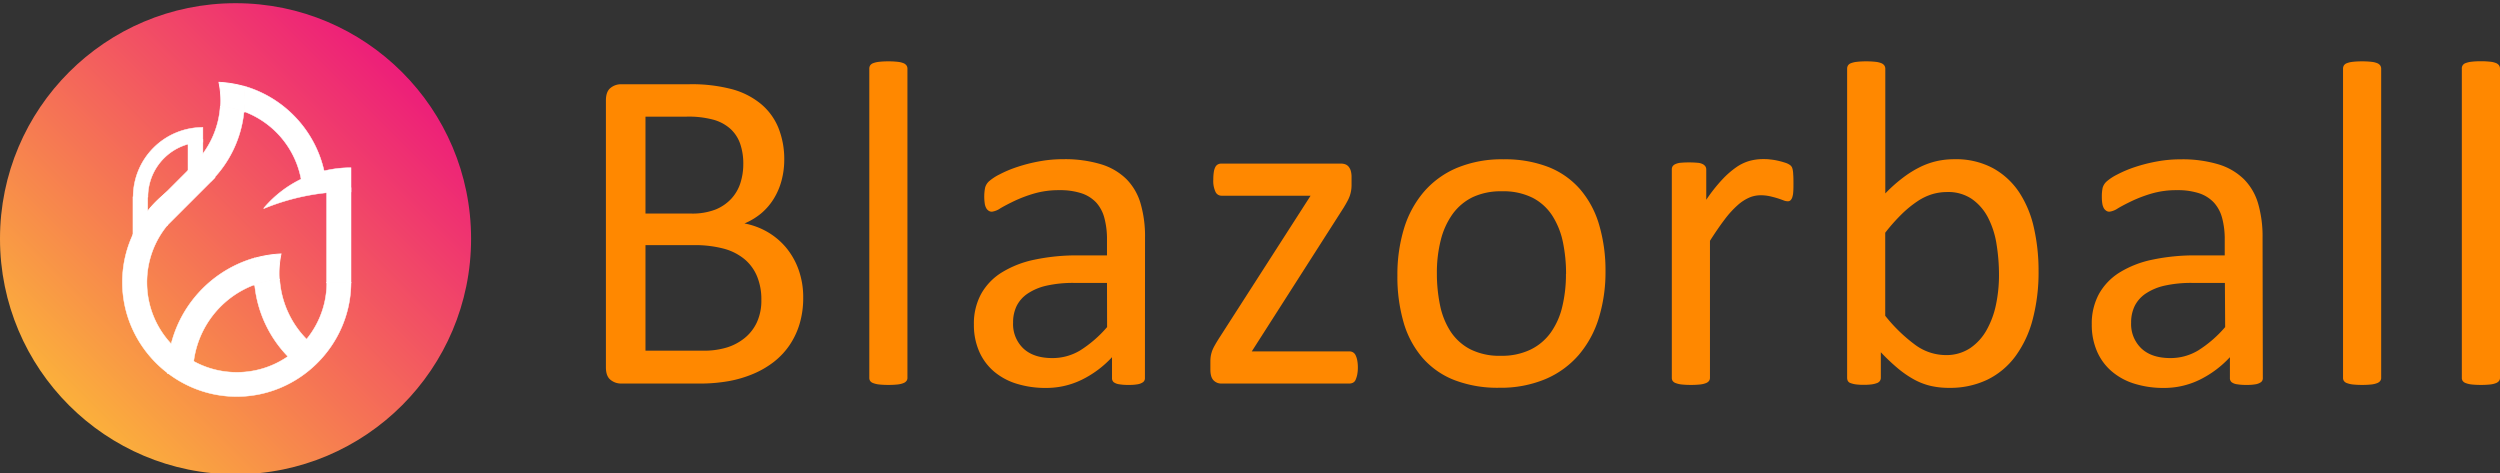 <?xml version="1.0" encoding="UTF-8"?>
<svg version="1.1" viewBox="0 0 951 180" xmlns="http://www.w3.org/2000/svg" xmlns:cc="http://creativecommons.org/ns#" xmlns:dc="http://purl.org/dc/elements/1.1/" xmlns:rdf="http://www.w3.org/1999/02/22-rdf-syntax-ns#" xmlns:xlink="http://www.w3.org/1999/xlink">
<rect x="0" y="0" width="951" height="180" fill="#333333" stroke="none"/>
<defs>
<style>.cls-1{fill:url(#a);}.cls-2{fill:#fff;}.cls-3{fill:#f80;}</style>
<linearGradient id="a" x1="149.96" x2="874.04" y1="874.04" y2="149.96" gradientUnits="userSpaceOnUse">
<stop stop-color="#fbb03b" offset="0"/>
<stop stop-color="#ed1e79" offset="1"/>
</linearGradient>
<symbol id="b" data-name="Icon" viewBox="0 0 1024 1024">
<circle cx="512" cy="512" r="512" fill="url(#a)"/>
<rect x="710" y="401" width="53" height="207" fill="#fff" stroke="#fff" stroke-miterlimit="10"/>
<polygon points="325.81 446.19 363.05 483.42 467.74 378.74 430.5 341.5" fill="#fff" stroke="#fff" stroke-miterlimit="10"/>
<path d="m421.89 349.2-0.3 0.3 37.21 37.21a247.43 247.43 0 0 0 71.62-151.31 194.58 194.58 0 0 0-51.7-11.48 194.75 194.75 0 0 1-56.83 125.28z" fill="#fff" stroke="#fff" stroke-miterlimit="10"/>
<path d="M479.72,224.92a194.58,194.58,0,0,1,51.7,11.48,249.15,249.15,0,0,0-.74-55.47A248,248,0,0,0,476,172,196.43,196.43,0,0,1,479.72,224.92Z" fill="#fff" stroke="#fff" stroke-miterlimit="10" stroke-width="2px"/>
<path d="M440.74,302A119.21,119.21,0,0,0,321.53,421.24v.15H289.44A151.52,151.52,0,0,1,441,269.94h0V302Z" fill="#fff" stroke="#fff" stroke-miterlimit="10"/>
<rect x="408.68" y="295.78" width="32.32" height="100.22" fill="#fff" stroke="#fff" stroke-miterlimit="10"/>
<rect x="289" y="421" width="32" height="126" fill="#fff" stroke="#fff" stroke-miterlimit="10"/>
<path d="m710.37 606.5v0.37c0 108-87.54 195.51-195.51 195.51s-195.51-87.54-195.51-195.51a194.73 194.73 0 0 1 45.07-124.87h-0.42v-72.66c-59.41 45.58-98 117.21-98 197.16 0 136.32 112.18 248.5 248.5 248.5s248.5-112.18 248.5-248.5z" fill="#fff" stroke="#fff" stroke-miterlimit="10"/>
<path d="M364,805c.06-119.67,80.51-220.53,190.28-251.5a263.55,263.55,0,0,0-.78,58.35A205.76,205.76,0,0,0,419.36,804.74V805Z" fill="#fff" stroke="#fff" stroke-miterlimit="10"/>
<path d="m667.68 731.57 0.32 0.31-39.15 39.12a260.36 260.36 0 0 1-75.35-159.15 204.36 204.36 0 0 1 54.4-12.07 204.86 204.86 0 0 0 59.78 131.79z" fill="#fff" stroke="#fff" stroke-miterlimit="10"/>
<path d="m606.9 600.78a204.36 204.36 0 0 0-54.4 12.07 263.55 263.55 0 0 1 0.78-58.35 260.79 260.79 0 0 1 57.5-9.45 206.62 206.62 0 0 0-3.88 55.73z" fill="#fff" stroke="#fff" stroke-miterlimit="10" stroke-width="2px"/>
<path d="M762.94,357.62a247.9,247.9,0,0,0-189.77,88.09l.73.58a489.41,489.41,0,0,1,187-36.86H761v.83l1.58,0H763V357.62Z" fill="#fff" stroke="#fff" stroke-miterlimit="10"/>
<path d="M710,403c-6.83-106.66-80.95-195-180.36-223.07a249.15,249.15,0,0,1,.74,55.47A195.66,195.66,0,0,1,657.31,403Z" fill="#fff" stroke="#fff" stroke-miterlimit="10"/>
</symbol>
</defs>
<path class="cls-3" d="m305.54 113.26a34.17 34.17 0 0 1-1.36 9.89 29.34 29.34 0 0 1-3.83 8.14 28.14 28.14 0 0 1-5.94 6.34 34.68 34.68 0 0 1-7.83 4.57 44.43 44.43 0 0 1-9.32 2.77 62.57 62.57 0 0 1-11.4 0.93h-29.74a6.22 6.22 0 0 1-3.82-1.37c-1.2-0.91-1.81-2.51-1.81-4.79v-101.53c0-2.29 0.61-3.89 1.81-4.8a6.2 6.2 0 0 1 3.82-1.36h25.88a60 60 0 0 1 16.71 1.95 29.43 29.43 0 0 1 10.86 5.63 23.22 23.22 0 0 1 6.56 9.06 31.88 31.88 0 0 1 2.2 12.14 30.62 30.62 0 0 1-1 7.74 25.82 25.82 0 0 1-2.86 6.82 23.36 23.36 0 0 1-4.72 5.61 25 25 0 0 1-6.56 4 27.65 27.65 0 0 1 8.71 3.21 26.75 26.75 0 0 1 7.1 5.95 27.69 27.69 0 0 1 4.79 8.45 31 31 0 0 1 1.75 10.65zm-22.79-50.95a23.06 23.06 0 0 0-1.14-7.47 13.88 13.88 0 0 0-3.6-5.68 16.07 16.07 0 0 0-6.4-3.56 36.2 36.2 0 0 0-10.45-1.23h-15.62v36.86h17.2a24.37 24.37 0 0 0 9.48-1.54 16.91 16.91 0 0 0 6-4.13 16.08 16.08 0 0 0 3.47-6.07 23.76 23.76 0 0 0 1.06-7.18zm6.87 51.82a22.9 22.9 0 0 0-1.63-9 17 17 0 0 0-4.74-6.51 20.94 20.94 0 0 0-7.82-4 43 43 0 0 0-11.8-1.37h-18.09v40.15h22a29.86 29.86 0 0 0 9-1.23 20.3 20.3 0 0 0 6.81-3.65 16.75 16.75 0 0 0 4.61-6 19.74 19.74 0 0 0 1.66-8.39z" fill="#f80"/>
<path class="cls-3" d="m345.19 143.7a1.9 1.9 0 0 1-0.35 1.18 2.61 2.61 0 0 1-1.14 0.84 8.32 8.32 0 0 1-2.2 0.53 31.94 31.94 0 0 1-3.61 0.17 31 31 0 0 1-3.52-0.17 9 9 0 0 1-2.24-0.53 2.3 2.3 0 0 1-1.14-0.84 2.1 2.1 0 0 1-0.31-1.18v-117.55a2.39 2.39 0 0 1 0.31-1.23 2.28 2.28 0 0 1 1.14-0.88 8.62 8.62 0 0 1 2.24-0.52 28.54 28.54 0 0 1 3.52-0.18 29.45 29.45 0 0 1 3.61 0.18 8 8 0 0 1 2.2 0.52 2.59 2.59 0 0 1 1.14 0.88 2.16 2.16 0 0 1 0.35 1.23z" fill="#f80"/>
<path class="cls-3" d="m435.53 143.78a1.86 1.86 0 0 1-0.71 1.59 5 5 0 0 1-1.93 0.79 18.32 18.32 0 0 1-3.61 0.26 19.7 19.7 0 0 1-3.65-0.26 4.39 4.39 0 0 1-2-0.79 2 2 0 0 1-0.62-1.59v-7.91a39 39 0 0 1-11.57 8.62 30.69 30.69 0 0 1-13.5 3.08 37 37 0 0 1-11.31-1.63 24.33 24.33 0 0 1-8.62-4.71 21.14 21.14 0 0 1-5.54-7.56 25.07 25.07 0 0 1-2-10.21 23.56 23.56 0 0 1 2.73-11.61 22.5 22.5 0 0 1 7.83-8.18 38.53 38.53 0 0 1 12.49-4.89 77.92 77.92 0 0 1 16.63-1.63h10.95v-6.15a30.9 30.9 0 0 0-1-8.1 14.06 14.06 0 0 0-3.1-5.85 13.46 13.46 0 0 0-5.59-3.52 26.1 26.1 0 0 0-8.41-1.19 33.61 33.61 0 0 0-9.63 1.28 50.77 50.77 0 0 0-7.48 2.82q-3.21 1.53-5.37 2.81a7.37 7.37 0 0 1-3.21 1.28 2.12 2.12 0 0 1-1.23-0.36 2.91 2.91 0 0 1-0.92-1 5.16 5.16 0 0 1-0.57-1.8 18.17 18.17 0 0 1 0.13-5.9 5 5 0 0 1 1.46-2.47 19.09 19.09 0 0 1 4.09-2.68 44.89 44.89 0 0 1 6.73-2.82 61.14 61.14 0 0 1 8.27-2.11 49.1 49.1 0 0 1 9.06-0.83 47.59 47.59 0 0 1 14.52 1.93 23.45 23.45 0 0 1 9.68 5.68 21.9 21.9 0 0 1 5.36 9.28 44.67 44.67 0 0 1 1.68 12.93zm-14.43-36.16h-12.41a46.38 46.38 0 0 0-10.38 1 21.25 21.25 0 0 0-7.3 3 12.33 12.33 0 0 0-4.27 4.75 14.26 14.26 0 0 0-1.36 6.38 12.78 12.78 0 0 0 3.91 9.81q3.91 3.65 11 3.65a20.35 20.35 0 0 0 10.6-2.91 45.62 45.62 0 0 0 10.25-8.88z" fill="#f80"/>
<path class="cls-3" d="m516.53 139.74a13.88 13.88 0 0 1-0.26 2.86 10 10 0 0 1-0.62 1.93 2.15 2.15 0 0 1-1 1.06 3 3 0 0 1-1.32 0.31h-48.71a4 4 0 0 1-3-1.24c-0.8-0.82-1.19-2.2-1.19-4.13v-3a13.12 13.12 0 0 1 0.17-2.2 12.72 12.72 0 0 1 0.53-1.94 15 15 0 0 1 1-2.06c0.41-0.74 0.91-1.57 1.5-2.51l34.92-54.37h-33.93a2.52 2.52 0 0 1-2.24-1.45 9.8 9.8 0 0 1-0.84-4.7 18.65 18.65 0 0 1 0.18-2.77 6.21 6.21 0 0 1 0.57-1.94 2.46 2.46 0 0 1 1-1.06 2.87 2.87 0 0 1 1.36-0.3h45.35a5 5 0 0 1 1.71 0.26 3 3 0 0 1 1.28 0.88 4.64 4.64 0 0 1 0.84 1.58 8.54 8.54 0 0 1 0.3 2.47v2.81a12.57 12.57 0 0 1-0.7 4.36 14.58 14.58 0 0 1-1 2.15c-0.41 0.77-0.91 1.62-1.49 2.55l-34.76 54.38h37.13a2.72 2.72 0 0 1 1.28 0.3 2.59 2.59 0 0 1 1 1 7.34 7.34 0 0 1 0.66 1.89 13.75 13.75 0 0 1 0.28 2.88z" fill="#f80"/>
<path class="cls-3" d="m610.73 103.23a59.28 59.28 0 0 1-2.55 17.77 39.2 39.2 0 0 1-7.61 14 34.51 34.51 0 0 1-12.67 9.2 44 44 0 0 1-17.64 3.3 45.53 45.53 0 0 1-17-2.91 31 31 0 0 1-12.1-8.44 35.86 35.86 0 0 1-7.22-13.46 62.59 62.59 0 0 1-2.37-18 60.06 60.06 0 0 1 2.49-17.69 38.82 38.82 0 0 1 7.56-14 34.07 34.07 0 0 1 12.63-9.15 44.45 44.45 0 0 1 17.68-3.25 45.63 45.63 0 0 1 17 2.9 31.08 31.08 0 0 1 12.09 8.44 36.25 36.25 0 0 1 7.26 13.47 61.1 61.1 0 0 1 2.45 17.82zm-15 1a59.09 59.09 0 0 0-1.2-12.14 30 30 0 0 0-4-10 19.73 19.73 0 0 0-7.46-6.82 24.73 24.73 0 0 0-11.72-2.5 25.13 25.13 0 0 0-11.13 2.23 20.5 20.5 0 0 0-7.68 6.47 29 29 0 0 0-4.48 9.9 50.11 50.11 0 0 0-1.47 12.49 59.48 59.48 0 0 0 1.2 12.23 28.81 28.81 0 0 0 4 10 20 20 0 0 0 7.5 6.77 24.7 24.7 0 0 0 11.71 2.48 25 25 0 0 0 11.09-2.29 20.47 20.47 0 0 0 7.73-6.42 28 28 0 0 0 4.44-9.86 52.47 52.47 0 0 0 1.43-12.58z" fill="#f80"/>
<path class="cls-3" d="m682.23 69.7c0 1.3 0 2.38-0.08 3.26a7.93 7.93 0 0 1-0.36 2.07 2.81 2.81 0 0 1-0.66 1.14 1.46 1.46 0 0 1-1.1 0.4 4.71 4.71 0 0 1-1.71-0.4c-0.68-0.26-1.44-0.53-2.29-0.79s-1.8-0.51-2.86-0.75a16.06 16.06 0 0 0-3.43-0.35 11 11 0 0 0-4.31 0.88 16.76 16.76 0 0 0-4.44 2.9 36.38 36.38 0 0 0-4.89 5.37q-2.55 3.34-5.63 8.18v52.09a2 2 0 0 1-0.35 1.18 2.61 2.61 0 0 1-1.14 0.84 8.32 8.32 0 0 1-2.2 0.53 31.94 31.94 0 0 1-3.61 0.17 31 31 0 0 1-3.52-0.17 9 9 0 0 1-2.24-0.53 2.38 2.38 0 0 1-1.15-0.84 2.18 2.18 0 0 1-0.3-1.18v-79.19a2.39 2.39 0 0 1 0.26-1.18 2.36 2.36 0 0 1 1.06-0.88 5.81 5.81 0 0 1 2-0.53 31.38 31.38 0 0 1 3.26-0.13 31.76 31.76 0 0 1 3.21 0.13 5.13 5.13 0 0 1 2 0.53 2.79 2.79 0 0 1 1 0.88 2.2 2.2 0 0 1 0.31 1.18v11.49a60.29 60.29 0 0 1 6.11-7.74 33.49 33.49 0 0 1 5.41-4.71 16.88 16.88 0 0 1 5.06-2.38 19.79 19.79 0 0 1 5.06-0.65c0.76 0 1.63 0 2.59 0.13a23.55 23.55 0 0 1 3 0.48 28.14 28.14 0 0 1 2.86 0.79 6.21 6.21 0 0 1 1.8 0.88 2.57 2.57 0 0 1 0.71 0.84 5.14 5.14 0 0 1 0.3 1 10.94 10.94 0 0 1 0.18 1.8c0.08 0.85 0.09 1.92 0.09 3.26z" fill="#f80"/>
<path class="cls-3" d="m775.47 103.05a70.23 70.23 0 0 1-2.25 18.52 41.15 41.15 0 0 1-6.59 14 29.22 29.22 0 0 1-10.69 8.89 32.89 32.89 0 0 1-14.52 3.08 30.86 30.86 0 0 1-7-0.75 25 25 0 0 1-6.29-2.42 38.17 38.17 0 0 1-6.15-4.22 74.8 74.8 0 0 1-6.51-6.16v9.68a2.12 2.12 0 0 1-0.36 1.23 2.27 2.27 0 0 1-1.14 0.83 9.22 9.22 0 0 1-2 0.49 22.65 22.65 0 0 1-3 0.17 22.91 22.91 0 0 1-3-0.17 9.19 9.19 0 0 1-2-0.49 1.85 1.85 0 0 1-1.06-0.83 2.79 2.79 0 0 1-0.26-1.23v-117.52a2.39 2.39 0 0 1 0.31-1.23 2.28 2.28 0 0 1 1.14-0.88 8.71 8.71 0 0 1 2.25-0.52 28.36 28.36 0 0 1 3.51-0.18 29.45 29.45 0 0 1 3.61 0.18 8 8 0 0 1 2.2 0.52 2.59 2.59 0 0 1 1.14 0.88 2.17 2.17 0 0 1 0.36 1.23v47.43a57.58 57.58 0 0 1 6.83-6.07 39.8 39.8 0 0 1 6.46-4 29 29 0 0 1 6.34-2.24 30.68 30.68 0 0 1 6.68-0.7 29.67 29.67 0 0 1 14.7 3.43 28.38 28.38 0 0 1 9.94 9.19 40.44 40.44 0 0 1 5.59 13.51 73.79 73.79 0 0 1 1.76 16.35zm-15.05 1.67a73.4 73.4 0 0 0-0.93-11.79 33.13 33.13 0 0 0-3.23-10.12 19.59 19.59 0 0 0-6.11-7.08 16 16 0 0 0-9.47-2.68 19.83 19.83 0 0 0-5.57 0.79 21 21 0 0 0-5.58 2.64 41.58 41.58 0 0 0-5.89 4.75 69.47 69.47 0 0 0-6.5 7.3v31.59a60.07 60.07 0 0 0 11.5 11.13 19.71 19.71 0 0 0 11.42 3.82 16.35 16.35 0 0 0 9.39-2.64 20.13 20.13 0 0 0 6.32-7 33.56 33.56 0 0 0 3.55-9.77 55 55 0 0 0 1.1-10.94z" fill="#f80"/>
<path class="cls-3" d="m860.78 143.78a1.85 1.85 0 0 1-0.7 1.59 5.06 5.06 0 0 1-1.94 0.79 18.14 18.14 0 0 1-3.6 0.26 19.82 19.82 0 0 1-3.66-0.26 4.3 4.3 0 0 1-2-0.79 2 2 0 0 1-0.62-1.59v-7.91a39.15 39.15 0 0 1-11.57 8.62 30.7 30.7 0 0 1-13.51 3.08 36.93 36.93 0 0 1-11.3-1.63 24.24 24.24 0 0 1-8.62-4.71 21 21 0 0 1-5.55-7.56 25.23 25.23 0 0 1-2-10.21 23.56 23.56 0 0 1 2.72-11.61 22.66 22.66 0 0 1 7.83-8.18 38.59 38.59 0 0 1 12.5-4.89 77.83 77.83 0 0 1 16.62-1.63h10.91v-6.15a30.93 30.93 0 0 0-1-8.1 14 14 0 0 0-3.13-5.85 13.49 13.49 0 0 0-5.58-3.52 26.14 26.14 0 0 0-8.45-1.19 33.56 33.56 0 0 0-9.63 1.28 50.77 50.77 0 0 0-7.48 2.82q-3.21 1.53-5.37 2.81a7.46 7.46 0 0 1-3.21 1.28 2.12 2.12 0 0 1-1.23-0.36 3 3 0 0 1-0.93-1 5.61 5.61 0 0 1-0.57-1.8 15.15 15.15 0 0 1-0.17-2.42 15.89 15.89 0 0 1 0.3-3.48 5.08 5.08 0 0 1 1.5-2.42 19.09 19.09 0 0 1 4.09-2.68 44.89 44.89 0 0 1 6.69-2.82 61.14 61.14 0 0 1 8.27-2.11 49.1 49.1 0 0 1 9.06-0.83 47.59 47.59 0 0 1 14.52 1.93 23.41 23.41 0 0 1 9.67 5.68 21.81 21.81 0 0 1 5.37 9.28 45 45 0 0 1 1.67 12.93zm-14.43-36.16h-12.35a46.38 46.38 0 0 0-10.38 1 21.31 21.31 0 0 0-7.31 3 12.39 12.39 0 0 0-4.26 4.75 14.26 14.26 0 0 0-1.37 6.38 12.79 12.79 0 0 0 3.92 9.81q3.91 3.65 11 3.65a20.33 20.33 0 0 0 10.6-2.91 45.19 45.19 0 0 0 10.25-8.88z" fill="#f80"/>
<path class="cls-3" d="m905.8 143.7a1.9 1.9 0 0 1-0.35 1.18 2.61 2.61 0 0 1-1.14 0.84 8.32 8.32 0 0 1-2.2 0.53 31.94 31.94 0 0 1-3.61 0.17 31 31 0 0 1-3.52-0.17 9 9 0 0 1-2.24-0.53 2.3 2.3 0 0 1-1.14-0.84 2.1 2.1 0 0 1-0.31-1.18v-117.55a2.39 2.39 0 0 1 0.31-1.23 2.28 2.28 0 0 1 1.14-0.88 8.62 8.62 0 0 1 2.24-0.52 28.54 28.54 0 0 1 3.52-0.18 29.45 29.45 0 0 1 3.61 0.18 8 8 0 0 1 2.2 0.52 2.59 2.59 0 0 1 1.14 0.88 2.16 2.16 0 0 1 0.35 1.23z" fill="#f80"/>
<path class="cls-3" d="m951 143.7a2 2 0 0 1-0.35 1.18 2.71 2.71 0 0 1-1.15 0.84 8.22 8.22 0 0 1-2.2 0.53 31.74 31.74 0 0 1-3.6 0.17 31 31 0 0 1-3.52-0.17 9.09 9.09 0 0 1-2.25-0.53 2.39 2.39 0 0 1-1.14-0.84 2.1 2.1 0 0 1-0.31-1.18v-117.55a2.07 2.07 0 0 1 1.45-2.15 8.71 8.71 0 0 1 2.25-0.52 28.54 28.54 0 0 1 3.52-0.18 29.28 29.28 0 0 1 3.6 0.18 7.9 7.9 0 0 1 2.2 0.52 2.68 2.68 0 0 1 1.15 0.88 2.24 2.24 0 0 1 0.35 1.23z" fill="#f80"/>
<g transform="matrix(.175 0 0 .175 0 1.217)" data-name="Layer 2">
<g data-name="App Icon Kit A">
<g data-name="App Icon and Badge - Main">
<g data-name="1024">
<use width="1024" height="1024" data-name="[YOUR ICON HERE]" xlink:href="#b"/>
</g>
</g>
</g>
</g>
</svg>
